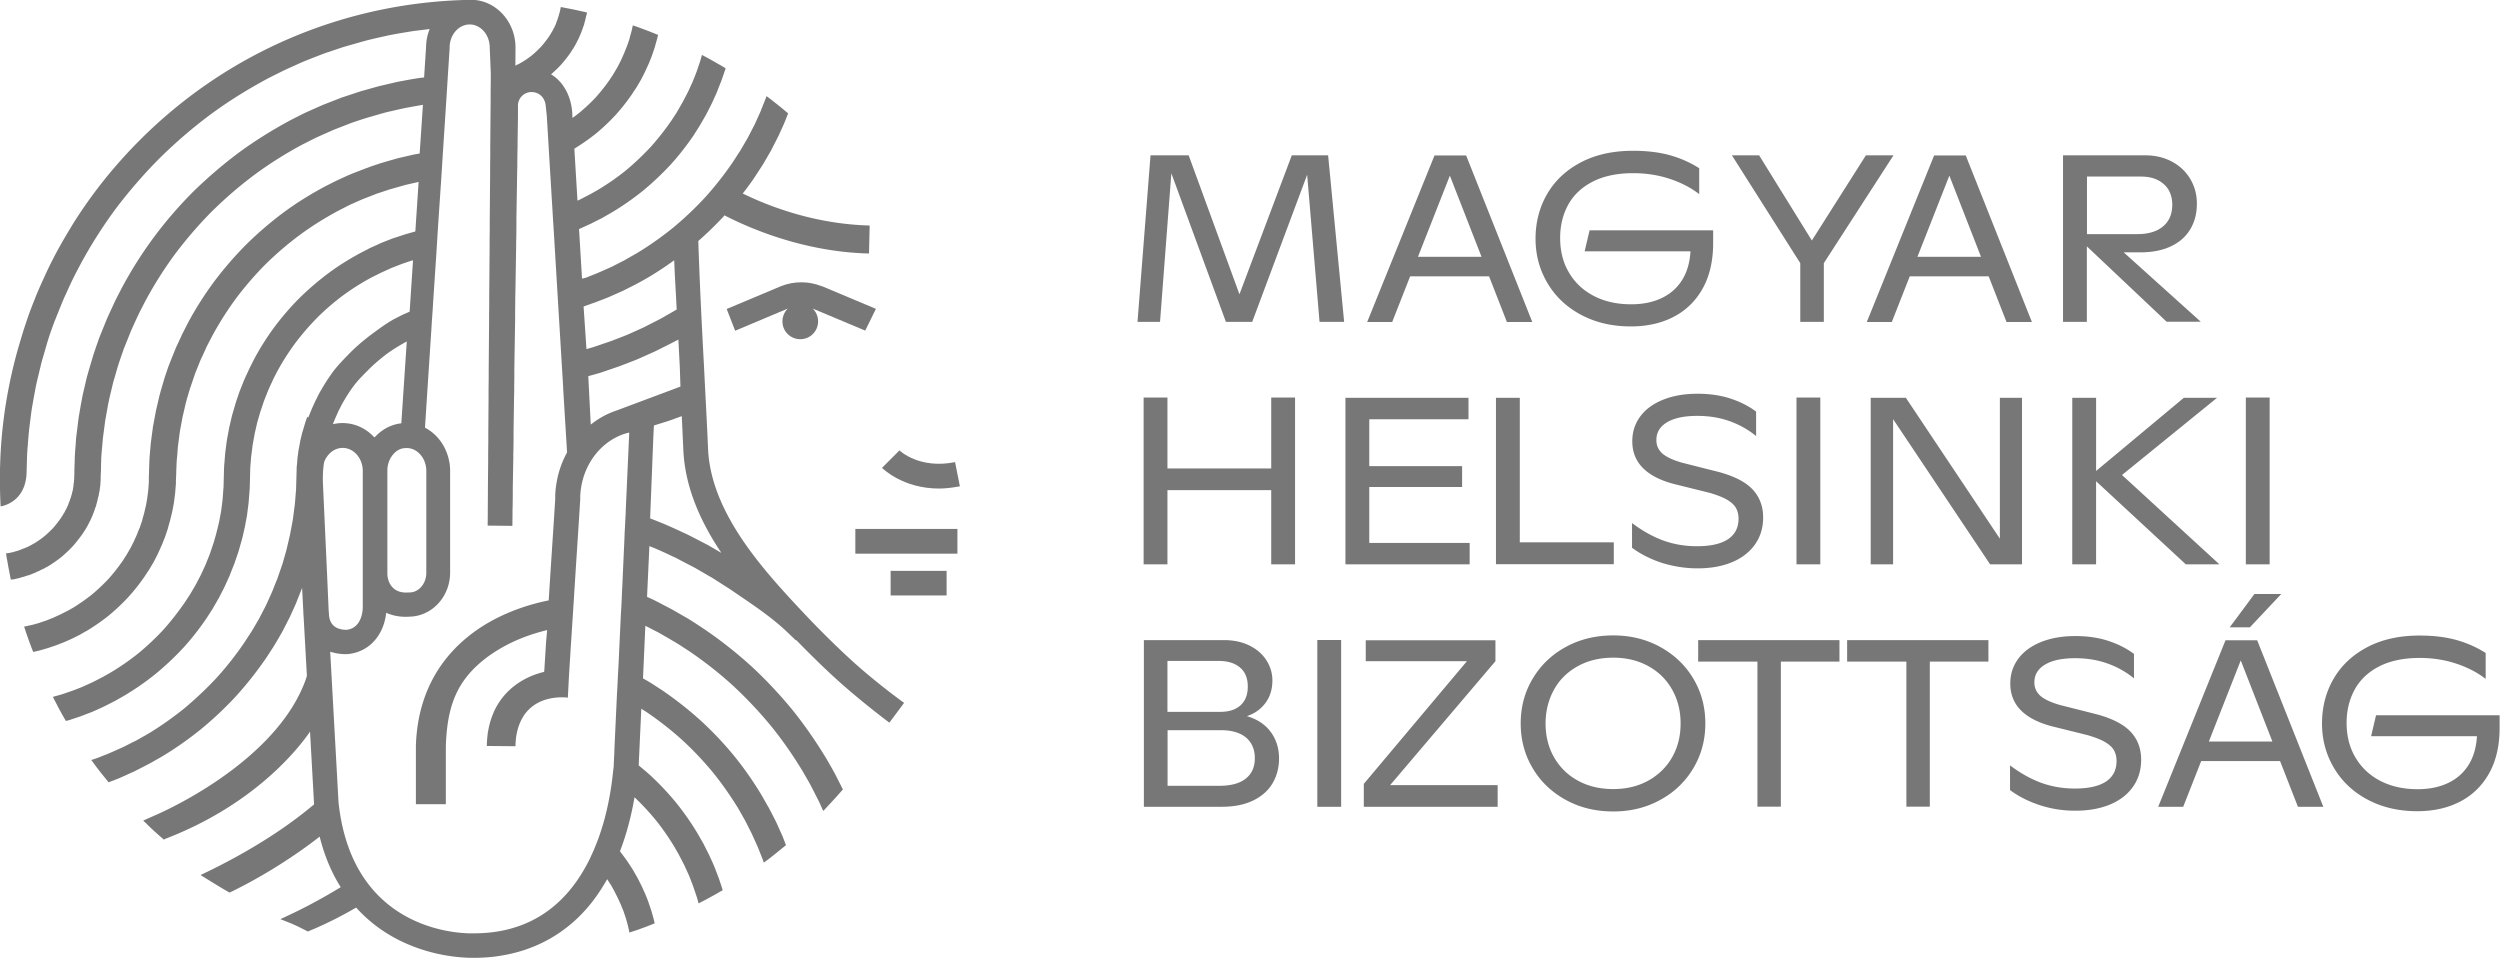 <svg viewBox="0 0 1920 736" fill="#777" xmlns="http://www.w3.org/2000/svg"><g clip-path="url(#clip0_505_2)"><path d="M631.3 219.8l41.4 17.4-8.2 16.7-40.3-16.9c2.5 2.5 4.1 5.9 4.1 9.8 0 7.6-6.1 13.7-13.7 13.7s-13.7-6.1-13.7-13.7c0-3.8 1.6-7.3 4.1-9.8l-40.4 17-6.5-16.7 41.4-17.4.2-.1c10-4 21.4-4 31.3 0m53 237.5h43v-18.9h-43v18.9zm-27.1-51.1v19h78.4v-19h-78.4zm78.4-32.4c.6-.1 1.3-.2 1.9-.3l-1.9-9.5-1.8-9.1c-27.3 5.5-42.2-8.5-42.7-9l-13.4 13.4c.8.8 16.2 15.9 43.8 15.9 4.2 0 9-.5 14.1-1.4z"/><path d="M543.3 418.4l-6-3.1-6.8-3.5c-1.7-.9-3.5-1.8-5.4-2.6-4-1.9-8.2-3.8-12.3-5.6-1.6-.7-3.2-1.4-4.7-2l-8.8-3.5 2.4-60.9.5-10.4c1.2-.4 2.4-.8 3.8-1.2 2.5-.8 7.5-2.3 10.2-3.3l7.4-2.7c.4 8.6.8 17.3 1.2 26 1.3 28.9 13.4 55.4 29.2 79l-10.7-6.2zm-69.6-103.2c-7.3 2.4-14 6.1-20 10.9l-1.9-37.2 8.5-2.4c1.4-.4 2.8-.9 4.2-1.4l9.4-3.2 2.8-1c3.6-1.4 7.1-2.7 10.6-4.1 1.7-.6 3.4-1.4 5-2.1l10.9-4.9 10.2-5.1c.3-.1 4.1-2.1 7.6-3.9.3 5.7.6 11.5.9 17.4.3 4.6.5 14 .7 18.7l-48.9 18.3zm-37.6 220.6l.9-17.3.2-3.2.2-3.2.5-8 .2-3.2.2-3.2 2.4-37.2.2-3.2.2-3.2.5-8 .2-3.2.2-3.2 2.4-36.9.2-3.2.2-3.2.5-8 .2-3.2.1-1V382c.5-18.9 10-35.3 24-44.1 4.2-2.6 8.7-4.6 13.6-5.7v2l-.1 1.6-2.5 55.6-.1 3.3-.2 3.3-.4 8.2-.2 3.3-.1 3.3-1.7 38.1-.2 3.3-.1 3.3-.4 8.3-.2 3.3-.2 3.3-1.8 39-.2 3.4-.2 3.4-.4 8.6-.2 3.5-.2 3.5-1.9 40.9-.1 3.3v.6l-.2 3.3-.3 6.8-.3 2.4c-.1 1.2-.2 2.4-.4 3.6-.1 1.2-.3 2.4-.4 3.6-1.8 14.4-4.7 27.8-8.7 40-.4 1.1-.7 2.2-1.1 3.3l-1.2 3.3c-1 2.7-2.1 5.4-3.2 8-.5 1.1-.9 2.1-1.4 3.1-.5 1-.9 2.1-1.4 3.1-4 8.2-8.6 15.7-13.7 22.2-18.5 23.6-43.9 35.5-75.5 35.5h-.4c-3.8.1-92.5 2.5-103.6-100.5l-6.4-115.8c3.7 1.2 7.7 1.9 12.1 1.9h.6c16.5-1.1 28.4-13.9 30.3-31.8 4.4 2 9.4 3.1 14.8 3.1.9 0 1.9 0 2.9-.1 17.4-.2 31.4-15.3 31.4-33.9v-78.3c0-1.3-.1-2.6-.2-3.9-.1-1.1-.3-2.1-.5-3.2-.1-.4-.2-.9-.3-1.3-.4-1.8-.9-3.6-1.6-5.3-2.9-7.8-8.2-14.2-15-18.3-.6-.3-1.2-.7-1.7-1l1.7-26.5 3.2-48.9.2-3.4.2-3.3.6-8.3.2-3.4.2-3.3 2.5-37.7.2-3.3.2-3.2.5-8.1.2-3.2.2-3.2 2.5-37.1.2-3.2.2-3.2.5-8 .2-3.2.2-3.2 2.4-36.8.2-3.2.2-3.2.5-7.9.2-3.2.2-3.2 1.3-20.1v-.6c0-7.3 3.9-13.6 9.4-16.3 1.9-.9 3.9-1.4 6-1.4 1.9 0 3.8.4 5.5 1.2 5.8 2.5 9.9 9 9.9 16.5l.8 19.5v6.4l-.1 8v6.4l-.3 36.5v6.4l-.1 7.9v6.4l-.3 36.5v6.4l-.1 7.9v6.4l-.3 36.4v6.3l-.1 7.9v6.4l-.3 36.4v6.4l-.1 7.9v6.4l-.2 27.5v6.4l-.1 7.9v6.4l-.2 20.8v3.2l-.1 14.2v3.1l-.1 8.9 9.5.1 9.5.1v-.9l.1-8.1v-3.2l.1-3.1.1-7.9v-6.3l.4-22.5v-3.2l.1-3.2.1-7.9v-6.4l.4-27.6.1-3.2v-3.2l.1-7.9v-6.4l.6-36.7v-6.3l.1-8v-3.1l.1-3.2.6-36.8v-3.2l.1-3.2.1-8V168l.6-37.1.1-3.2v-3.3l.1-8.1.1-3.2v-3.3l.3-20.1v-9.1c.3-5.5 4.8-9.9 10.4-9.9 5.8 0 10.3 4.2 10.9 10.4l.9 8.4v.5l.7 11.6.2 3.4.2 3.4.5 8.4.2 3.4.2 3.3 2.3 38 .2 3.3.2 3.3.5 8.1.2 3.3.2 3.2 2.2 36.7 4.7 78v.9l3 49.2c-3.6 6.5-6.2 13.6-7.7 21.2-.6 3.2-1.1 6.5-1.3 9.8-.1 1.1-.1 2.1-.1 3.2v1.7l-.1 1.5-.5 7.9-.2 3.2-.2 3.2-2.4 36.6-.2 3.1-.2 3.2-.5 7.9-.2 3.2-.2 3.2-.3 4.7c-10.1 2-27.4 6.5-44.9 16.3-25.1 14.1-55.5 42.2-57.1 95.5v44.7h23v-44.3c.9-27.8 6.8-47 25.6-63.6 1-.9 2.1-1.8 3.2-2.7 1-.8 2.1-1.7 3.2-2.5 3.3-2.4 6.8-4.7 10.5-6.8.2-.1.3-.2.5-.3 1.5-.9 3.1-1.7 4.6-2.5 1.8-.9 3.6-1.8 5.4-2.6 9.3-4.2 18.2-6.8 24.8-8.4l-.8 9-.2 3.2-.2 3.2-.5 8-.2 3.2-.2 3.2-.2 2.3c-12.9 3-29 11.3-37.7 28.8-.5 1-1 2-1.4 3.1-.4 1-.8 2-1.2 3.1-.9 2.5-1.6 5-2.2 7.8-.2 1-.4 2.1-.6 3.1-.2 1-.3 2.1-.4 3.1-.3 2.5-.5 5.2-.5 7.9l22 .2c0-2.2.2-4.3.4-6.3.1-1.1.3-2.1.5-3.1.2-1.1.4-2.1.7-3.1.7-2.8 1.7-5.3 2.8-7.5.5-1 1.1-2 1.6-2.9.6-1 1.3-2 2-2.8 11.8-14.7 32.2-11.6 32.2-11.6zm-183.7-67.2l-1.2-27.3-3.1-68.1c-.6-11.1.8-18.2.8-18.2.6-1.6 1.3-3.1 2.3-4.4 2.8-4 7.1-6.6 12-6.6 8.5 0 15.4 8 15.4 17.7V466c0 7.7-3.3 16.9-12.6 17.7-8-.1-12.5-3.8-13.3-10.9l-.3-4.2zm3.9-144.4l-.6 1.6.6-1.6zm1.4-3.5l1.8-4c.1-.2.2-.5.3-.7.2-.4.3-.8.6-1.2.7-1.3 1.4-2.7 2-4 3.1-5.5 6.2-10.4 9.5-14.8 3.6-4.7 7.5-8.4 11.6-12.6 4.2-4.1 8.8-8 13.4-11.5 4.5-3.3 9.4-6.3 14.8-9.3.2-.1.5-.3.7-.4l-4.2 62.9c-8 .9-15 4.8-20.3 10.6h-.6c-6.2-6.7-14.8-10.8-24.3-10.8-1.9 0-3.8.2-5.6.5-.6.1-1.2.2-1.8.4l1-2.4 1.1-2.7zm69.7 40.9V440c0 8.2-5.8 15-12.9 15h-.7c-4.9.4-8.8-.7-11.6-3.2-2.8-2.5-4.5-6.4-4.7-10.9v-80.4c.2-4.1 1.6-7.8 3.7-10.6 1.3-1.7 2.8-3.2 4.6-4.2 1.2-.7 2.5-1.2 3.9-1.4.7-.1 1.5-.2 2.3-.2 8.4-.2 15.4 7.8 15.4 17.5zm127.2-128.5l2.3-.8c2.9-1.1 5.8-2.2 8.6-3.3 1.4-.5 2.7-1.1 4-1.7l9-4 9.1-4.6c1.1-.6 2.3-1.2 3.4-1.8 2.7-1.5 5.4-3 8.1-4.6 6.5-3.9 12.7-8.1 18.7-12.4.5 14 1.2 23.4 1.9 37.8-.9.5-1.9 1.1-3.1 1.8-3.5 2-7.5 4.3-8.2 4.7-1.2.7-2.5 1.3-3.8 2l-10.4 5.3-10.2 4.6c-1.5.7-3 1.3-4.5 1.9-3.3 1.3-6.7 2.6-10.1 3.9l-11.4 3.9c-1.3.4-2.5.9-3.8 1.2l-3.8 1.1-2.2-32.7 6.4-2.3zM651 504.4c-11.2-10.4-22.1-21.3-31.8-31.5-30.8-32.8-73.1-77.6-75.4-128-.9-21.2-2.1-42.4-3.1-63-1.8-33.6-3.4-65.5-4.4-96.8 6.7-5.9 13.1-12.1 19.2-18.6l.9-1.1c18.6 9.6 60.6 28.1 111 29.3l.5-21.5c-43.1-1.1-78.8-15.4-97.5-24.6l.9-1.1c3-3.9 5.9-7.8 8.6-11.9l5-7.7c.9-1.3 1.6-2.6 2.4-3.9l4.8-8.3 4.6-9c.6-1.2 1.2-2.3 1.7-3.5 1.3-2.8 2.6-5.6 3.8-8.4.5-1.1.9-2.1 1.3-3.2l1.8-4.5c-.8-.7-1.7-1.4-2.5-2.1-.8-.7-1.7-1.4-2.5-2.1-2.1-1.7-4.3-3.4-6.4-5.1-.9-.7-1.7-1.4-2.6-2-.9-.7-1.8-1.3-2.6-2l-.3.9c-.3.9-.7 1.8-1.1 2.8l-2.1 5.3c-.2.4-.4.9-.5 1.3-.3.9-.7 1.7-1.1 2.6l-3.6 8c-.4 1-1 2-1.5 3l-4.3 8.3-4.5 7.7c-.7 1.2-1.3 2.3-2.1 3.4l-4.7 7.3c-6.5 9.5-13.6 18.6-21.2 27-7.7 8.4-16.1 16.3-24.9 23.6-8.7 7-18.1 13.7-28.1 19.7l-7.6 4.3c-.9.6-1.9 1.1-2.9 1.6l-8.4 4.3-8.3 3.7c-1.2.5-2.3 1-3.5 1.5l-8.1 3.2-2.9.7-2.3-38.1c.8-.3 1.5-.6 2.3-1l7-3.2 7.1-3.6c.9-.4 1.8-.9 2.6-1.4l6.3-3.6c8.5-5.1 16.5-10.7 23.8-16.6 7.4-6.1 14.5-12.8 21.1-19.9 6.4-7 12.4-14.7 17.9-22.8l3.8-6c.7-1 1.2-2 1.8-3l3.8-6.6 3.6-7c.4-.9.9-1.8 1.3-2.7l2.9-6.4c.4-.8.7-1.6 1-2.4.1-.4.3-.7.4-1.1l1.8-4.5c.3-.7.6-1.5.9-2.3l2.9-8.4.3-.9c-.9-.6-1.9-1.2-2.8-1.7-.9-.6-1.9-1.1-2.8-1.6-2.3-1.4-4.7-2.7-7-4-.9-.5-1.9-1-2.8-1.5-.9-.5-1.9-1-2.8-1.5l-1 3.5c-.1.2-.1.4-.2.6-.1.3-.1.5-.2.8l-2.6 7.7c-.2.6-.5 1.2-.7 1.9l-1.7 4.2c-.1.3-.3.7-.4 1-.2.6-.5 1.2-.8 1.9l-2.8 6.1c-.3.7-.7 1.4-1.1 2.2l-3.3 6.3-3.5 6.1c-.5.8-.9 1.6-1.4 2.4l-3.6 5.5c-5 7.3-10.4 14.1-16 20.4-5.9 6.3-12.3 12.4-18.9 17.9-6.5 5.3-13.7 10.3-21.3 14.9l-5.8 3.3c-.7.4-1.4.7-2.1 1.1l-6.4 3.3-1.8.8-2.4-39.9c6-3.7 11.6-7.6 16.7-11.7 5.3-4.4 10.3-9.1 15-14.2 4.5-5 8.8-10.4 12.8-16.3.9-1.4 1.8-2.8 2.7-4.1.5-.7.9-1.4 1.3-2.1l2.7-4.6 2.6-5.1c.3-.7.7-1.3.9-1.9.7-1.5 1.4-3 2-4.4.3-.6.6-1.2.8-1.8.1-.2.2-.5.3-.7l1.3-3.3c.2-.5.4-1 .6-1.6l2-5.9c.1-.4.2-.7.3-1l.1-.4c.4-1.6.9-3.2 1.3-4.7.2-.6.4-1.3.5-1.9 0-.3.1-.5.2-.8l.2-.9-3-1.2-3-1.2c-2.5-1-5-1.9-7.4-2.8-1-.4-2-.7-3-1.1-1-.3-2-.7-3-1l-.7 3.2c-.1.3-.1.6-.2.9-.1.4-.2.7-.3 1.2-.4 1.5-.9 2.9-1.2 4.3 0 .2-.1.3-.1.5 0 .1-.1.3-.1.4l-1.8 5.2c-.1.4-.3.8-.5 1.2l-1.2 3c-.1.3-.2.5-.3.8-.1.4-.3.7-.5 1.2-.6 1.4-1.3 2.8-1.9 4.3l-.6 1.2-2.3 4.5-2.4 4.1c-.3.5-.5.9-.9 1.5-.8 1.3-1.7 2.6-2.4 3.7-3.4 5-7.1 9.6-10.9 13.9-4 4.3-8.4 8.4-12.9 12.1-1.6 1.3-3.4 2.6-5.1 3.9l-.1-1.1c-.1-11.7-4.4-22.3-11.8-29-1.4-1.3-3-2.4-4.6-3.4 2.6-2.3 5.1-4.6 7.5-7.2 2.6-2.9 5.2-6.2 7.6-9.6l.1-.2c.5-.8 1-1.6 1.4-2.2.4-.5.7-1 .9-1.4l.1-.2c.2-.4.5-.8.7-1.2.2-.4.5-.8.7-1.2l.8-1.6.6-1.2.2-.3c.2-.4.5-.9.6-1.3.4-.8.7-1.6 1.1-2.5.3-.5.4-.9.5-1.2 0-.1.1-.2.2-.4.2-.4.3-.8.5-1.3.1-.2.2-.4.2-.6.1-.3.2-.6.3-.8l.1-.2c.1-.4.3-.9.4-1.3.2-.4.3-.9.5-1.3l.2-.6.3-.9v-.2c.2-.9.5-1.7.7-2.6.2-.5.3-1 .3-1.3 0-.1 0-.2.1-.4.1-.4.2-.9.3-1.3l.4-1.4.1-.3c.1-.4.1-.9.2-1.3-1-.2-2-.5-3.1-.7-1-.2-2-.5-3.1-.7-2.6-.6-5.1-1.1-7.7-1.6-1-.2-2.1-.4-3.1-.6-1-.2-2.1-.4-3.1-.6 0 .1 0 .2-.1.3-.1.4-.1.7-.2 1.1l-.2 1-.3 1.2c0 .2-.1.4-.1.6v.1l-.1.2c-.3.8-.5 1.7-.7 2.4 0 .1 0 .2-.1.3v.1l-.2.5c-.1.4-.3.8-.4 1.2-.1.4-.2.7-.3 1.1 0 .1-.1.2-.2.3-.1.2-.2.4-.2.6-.2.4-.3.8-.4 1.1-.1.2-.1.4-.2.6v.2l-.1.2c-.4.8-.8 1.6-1.1 2.4l-.1.2c0 .1-.1.2-.2.3l-.2.3-.6 1.2c-.2.3-.3.6-.5 1l-.6.9c-.2.4-.4.8-.7 1.2l-.1.2c-.1.1-.1.3-.2.4l-.1.1c-.5.7-.9 1.4-1.4 2.1-1.9 2.7-3.8 5.1-5.7 7.2-2.2 2.3-4.5 4.5-6.8 6.4-2.2 1.8-4.7 3.5-7.6 5.3-.7.4-1.5.8-2.3 1.3-.1.1-.2.1-.3.1l-.4.2-1.2.6-.9.5h-.1l.1-13.9C395.9 17 381.5.9 363.5-.1c-.7-.1-3.2 0-3.2 0-91.7 1.8-182.8 37.6-252.8 107.6-20.1 20.1-37.4 41.9-51.8 65-.1.2-.3.5-.4.7-4.6 7.5-9 15.1-13.1 22.8-.2.5-.5.9-.7 1.4-2.5 4.7-4.8 9.5-7 14.3l-1.6 3.5c-2 4.4-4 8.9-5.8 13.4l-.4 1.1c-2.1 5.2-4.1 10.4-5.9 15.7-.1.4-.3.8-.4 1.3-1.4 4-2.7 8.1-3.9 12.1l-2.4 8.1C9.2 284 5.6 301.4 3.2 318.8l-.7 5.6a359.5 359.5 0 00-2.4 32.7c0 .9-.1 1.9-.1 2.8v14.3c0 2.7.1 5.4.2 8.1 0 1.1.1 2.2.1 3.3.1 1.1.1 2.2.2 3.3 0 0 18.8-2.4 19.9-25.2l.1-3.5.3-10.7c.2-4 .6-8.2.9-12.2l.2-2.3c.1-1.5.3-3.1.4-4.6l.8-6.4.9-7.1c.3-1.9.5-3.7.9-5.6.7-4.2 1.5-8.4 2.3-12.7.3-1.8.7-3.5 1.1-5.4l3.2-13.3c.4-1.7.9-3.4 1.4-5.1l3-10.4.9-3c1.3-4.1 2.7-8.2 4.2-12.2l.4-1c.2-.6.4-1.3.7-1.9l6-14.9c.7-1.6 1.4-3.3 2.2-4.9l3.7-8.1c.7-1.5 1.4-3 2.1-4.4 1.9-3.8 3.9-7.6 5.9-11.4 8.3-15.3 17.6-29.8 27.5-43.1C99.8 146 111 133.1 123 121.1c12.1-11.9 25.1-23.1 38.7-33.2 13.4-9.9 28-19 43.2-27.2 3.8-2 7.7-3.9 11.5-5.8 1.4-.7 2.9-1.4 4.4-2.1l8-3.6c1.7-.8 3.4-1.5 5-2.2l6-2.4 9.1-3.5c.6-.2 1.3-.5 2-.7l1-.3c4.1-1.4 8.2-2.8 12.2-4.1l13.3-3.8c1.7-.5 3.5-.9 5.1-1.4l6.3-1.5 7.2-1.6c1.8-.4 3.5-.8 5.3-1.1 4.2-.8 8.5-1.5 12.7-2.2 1.8-.3 3.6-.6 5.5-.8l10.5-1.3c-1.8 4.3-2.7 9.1-2.8 14.1l-1.5 23.1-1.2.1c-1.6.2-3.4.4-5 .7-3.8.6-7.5 1.3-11.2 2-1.7.3-3.3.6-4.9 1l-12 2.8c-1.5.4-2.9.8-4.4 1.2l-9.3 2.6-2.8.9c-3.6 1.2-7.2 2.4-10.9 3.6l-.9.3c-.6.2-1.3.4-1.9.7l-13.3 5.2c-1.4.6-2.7 1.2-4.1 1.8l-7.6 3.4c-1.3.6-2.7 1.2-4 1.9-3.4 1.7-6.8 3.4-10.2 5.2-13.7 7.4-26.7 15.6-38.7 24.4-12.2 9.1-23.8 19.1-34.7 29.7-10.7 10.7-20.8 22.3-29.9 34.5-8.9 11.9-17.2 24.9-24.6 38.6-1.8 3.4-3.5 6.7-5.2 10.1-.7 1.3-1.3 2.7-1.9 4l-3.5 7.6c-.6 1.3-1.2 2.7-1.8 4.1L76.4 259c-.2.6-.5 1.3-.7 1.9l-.3.9c-1.3 3.6-2.5 7.2-3.7 10.8l-3.6 12.1c-.4 1.5-.8 3-1.3 4.5l-2.8 12c-.4 1.6-.7 3.2-1 4.8-.7 3.7-1.4 7.5-2 11.2-.3 1.7-.6 3.4-.8 5l-1.5 12.1c-.2 1.4-.3 2.8-.4 4.2l-.2 3.1c-.3 3.2-.5 6.5-.7 9.9v1.2c-.1 3.6-.3 7.3-.3 10.9v.2c0 .8-.1 1.5-.1 2.4v.9c0 .4-.1.9-.1 1.3s-.1.9-.1 1.3l-.1.9c-.1.9-.3 1.8-.3 2.7v.3c0 .2-.1.4-.1.5-.1.4-.2.9-.2 1.3-.1.4-.1.7-.2 1.1l-.3 1c-.1.4-.2.9-.3 1.2 0 .2-.1.4-.1.6v.1l-.1.2c-.3.8-.5 1.7-.7 2.4 0 .1 0 .2-.1.3l-.2.5c-.1.4-.3.8-.4 1.2-.1.4-.2.7-.4 1.1 0 .1-.1.2-.2.4s-.2.4-.2.6c-.2.4-.3.8-.4 1.1-.1.2-.1.4-.2.6v.1l-.1.2c-.4.8-.8 1.6-1.1 2.4l-.1.2c0 .1-.1.2-.2.3l-.2.3-.6 1.2c-.2.3-.3.6-.5 1l-.6.9c-.2.4-.5.8-.7 1.2l-.1.2c-.1.1-.1.3-.2.4l-.1.1c-.5.7-.9 1.4-1.4 2.1-1.9 2.6-3.8 5.1-5.7 7.2-2.2 2.3-4.5 4.5-6.8 6.4-2.2 1.8-4.7 3.5-7.6 5.3-.7.4-1.5.8-2.2 1.2l-.1.1c-.1 0-.2.1-.3.1l-.3.2-1.2.6-.9.5c-.3.1-.7.3-1 .4-.4.2-.8.3-1.2.5l-.2.1c-.1.1-.2.1-.4.2h-.2c-.8.3-1.6.6-2.5 1l-.8.3c-.4.1-.8.3-1.2.4-.2.1-.4.2-.6.2-.1 0-.2.1-.3.1-.4.1-.7.2-1.1.3-.4.1-.8.2-1.3.4l-.2.1c-.1 0-.3.1-.4.1h-.2c-.9.2-1.7.4-2.7.6h-.3c-.2 0-.4 0-.5.1-.4.1-.9.1-1.3.2-.1 0-.2 0-.3.1.2 1 .3 2.1.5 3.1s.4 2.1.6 3.1c.4 2.6.9 5.2 1.4 7.7.2 1 .4 2.1.6 3.1.2 1 .4 2.1.6 3.1h.1c.5-.1.9-.2 1.4-.2h.4c.4-.1.9-.1 1.4-.3.9-.2 1.7-.4 2.5-.6.6-.1 1.2-.3 1.6-.4l.2-.1c.4-.1.9-.3 1.3-.4.4-.1.9-.2 1.3-.3l.2-.1.9-.3.6-.2c.4-.1.9-.3 1.3-.4l.8-.2c.1 0 .3-.1.4-.1l.5-.2c.8-.4 1.7-.7 2.4-1 .6-.2 1.1-.4 1.5-.6l.2-.1 1.2-.6c.4-.2.9-.4 1.3-.5l1.5-.8c.4-.2.8-.4 1.3-.6l.3-.1c.4-.2.8-.4 1.3-.7.8-.5 1.6-.9 2.4-1.3l.2-.1c3.8-2.3 7-4.6 10.1-7 3.1-2.6 6.1-5.4 9-8.5 2.6-2.9 5.1-6.2 7.6-9.6l.1-.2c.5-.8 1-1.6 1.4-2.2.4-.5.7-1 .9-1.4l.1-.2c.2-.4.5-.8.7-1.2.2-.4.5-.8.7-1.2l.8-1.6.6-1.2.2-.3c.2-.4.5-.8.6-1.3.4-.8.7-1.6 1.1-2.4.3-.5.4-.9.5-1.3 0-.1.1-.2.2-.4.2-.4.3-.9.5-1.3.1-.2.2-.4.2-.6.1-.3.2-.5.3-.8l.1-.2c.1-.4.3-.9.4-1.3.1-.4.3-.9.5-1.3l.2-.6.3-.9v-.2c.2-.9.5-1.7.7-2.6.2-.5.3-.9.3-1.3 0-.1 0-.2.1-.4.1-.4.2-.9.3-1.3l.4-1.4.1-.3c.1-.5.1-.9.2-1.4.1-.5.2-.9.3-1.4l.1-.4c.1-.4.2-.8.2-1.4.1-.9.2-1.8.4-2.8v-.2c0-.2.1-.5.1-.8v-.7c0-.5.1-.9.1-1.4 0-.5.1-.9.1-1.4 0-.4.1-.8 0-1.1v-.7l.1-2.9.2-3.3h-.1c.1-2.2.1-4.3.2-6.5v-1.5c.2-3 .4-6.1.7-9l.3-3.2c.1-1.2.2-2.5.3-3.7l1.5-11.4c.2-1.5.4-3 .7-4.5.6-3.5 1.3-7.1 1.9-10.6.3-1.4.6-2.8.9-4.3l2.7-11.3c.3-1.3.7-2.6 1.1-3.9l2.6-9 .8-2.5c1.1-3.4 2.3-6.8 3.5-10.2l.3-.9c.2-.5.3-1 .6-1.5l5-12.5c.6-1.3 1.1-2.5 1.7-3.8l3.3-7.2c.6-1.2 1.1-2.4 1.7-3.5 1.6-3.2 3.3-6.4 4.9-9.5 7-12.8 14.7-24.9 23-36 8.6-11.3 18-22.2 28-32.2 10.1-9.9 21-19.3 32.4-27.8 11.1-8.2 23.3-15.9 36.1-22.8 3.2-1.6 6.4-3.3 9.7-4.9 1.1-.6 2.3-1.1 3.6-1.7l7.2-3.2c1.3-.6 2.6-1.1 3.8-1.7l12.6-4.9c.5-.2 1-.4 1.6-.6l.9-.3c3.4-1.2 6.8-2.3 10.3-3.4l11.4-3.3c1.4-.4 2.7-.7 4-1.1l11.4-2.6c1.5-.3 2.9-.6 4.3-.9 3.5-.6 7.1-1.3 10.7-1.9.5-.1 1.1-.2 1.6-.3l-2.5 37.4c-.9.2-1.8.3-2.7.5-1.4.2-2.7.5-4 .8l-9.9 2.3c-1.1.3-2.1.6-3.2.9l-8 2.3-2.3.7c-2.9 1-5.9 1.9-8.8 3l-.7.3c-.5.2-1 .3-1.5.5l-10.9 4.2c-1.1.5-2.2 1-3.3 1.4l-6.3 2.9c-1.1.5-2.2 1-3.2 1.5-2.8 1.4-5.5 2.8-8.3 4.2-11.3 6.1-21.9 12.7-31.6 19.9-9.9 7.4-19.5 15.6-28.3 24.3-8.8 8.8-17 18.3-24.5 28.2-7.2 9.7-14 20.2-20.1 31.5-1.4 2.7-2.8 5.5-4.2 8.2-.6 1.1-1.1 2.2-1.5 3.2l-3 6.4c-.5 1.1-1 2.1-1.4 3.2l-4.3 10.7c-.2.5-.4 1.1-.6 1.6l-.3.7c-1 2.9-2 5.9-3 8.8l-3 10.3-.9 3.3-2.3 9.9c-.3 1.2-.6 2.5-.8 3.8-.6 3.1-1.1 6.1-1.7 9.1-.3 1.4-.4 2.7-.6 4l-1.3 9.9-.3 3.3-.3 3.6c-.2 2.4-.4 4.7-.5 7.2l-.1 2.9c-.1 2.1-.1 4.1-.2 6.2v.5c-.1 1.4-.1 2.8-.1 4.2v2.1l-.4 5.7c0 .2 0 .3-.1.5v.4c-.2 1.5-.4 3-.6 4.7 0 .4-.1.8-.2 1.2 0 .3-.1.5-.1.8l-.8 4.4-1 4.3c-.1.3-.1.6-.2.9-.1.4-.2.7-.3 1.2-.4 1.5-.9 2.9-1.2 4.3 0 .2-.1.3-.1.5 0 .1-.1.3-.1.4l-1.8 5.3c-.1.4-.3.8-.5 1.1l-1.2 3c-.1.3-.2.5-.3.8-.1.4-.3.7-.5 1.2-.6 1.4-1.3 2.8-1.9 4.3l-.6 1.2-2.3 4.5-2.4 4.1c-.3.5-.5 1-.9 1.5-.8 1.3-1.7 2.6-2.4 3.8-3.4 4.9-7.1 9.6-10.9 13.9-4 4.3-8.4 8.4-12.9 12.2-4.4 3.5-9.2 6.9-14.4 10.1-1.3.7-2.6 1.5-4.1 2.3l-1.2.6-4.5 2.3-4.4 2c-.5.2-1 .5-1.5.7-1.4.5-2.8 1.1-4.3 1.7l-5 1.7c-.4.1-.8.3-1 .4l-4.7 1.3c-.5.1-1 .3-1.7.4-1.5.3-3 .7-4.5 1-.3.1-.5.1-.8.1.3 1 .7 2 1 3 .3 1 .7 2 1 3 .9 2.5 1.7 5 2.7 7.5.4 1 .7 2 1.1 3l1.2 3c1-.2 2.1-.5 3.1-.7.9-.2 1.7-.4 2.4-.6l5.2-1.5c.5-.2 1-.3 1.5-.5l4.5-1.5 1.4-.5c1.5-.6 3.1-1.2 4.6-1.8.8-.3 1.5-.6 2.2-.9l4.9-2.2 5.2-2.6c.6-.3 1.3-.6 1.8-1 1.5-.8 2.9-1.7 4.5-2.5 6.1-3.7 11.8-7.7 16.9-11.8 5.3-4.4 10.3-9.1 15-14.2 4.5-5 8.8-10.4 12.8-16.3.9-1.4 1.8-2.8 2.7-4.1.5-.7.9-1.5 1.3-2.1l2.7-4.6 2.6-5.1c.3-.7.7-1.3.9-1.9.7-1.5 1.4-3 2-4.5.3-.6.6-1.2.8-1.8.1-.2.2-.5.3-.7l1.3-3.3c.2-.5.4-.9.6-1.5l2-5.9c.1-.3.2-.7.3-1l.1-.4c.4-1.6.9-3.2 1.3-4.7.2-.6.4-1.3.5-1.9 0-.2.1-.5.2-.8l1.2-4.9 1.1-5.8c.1-.6.2-1.3.3-1.9.2-1.7.4-3.3.6-5l.1-.4c0-.3.1-.6.1-1l.5-6.2c.1-.5.1-1 .1-1.6v-1.3c0-.7 0-1.5.1-2.2l.1-2.7.1-3.3c0-.8 0-1.5.1-2.3l.1-3c.1-2.1.3-4.2.5-6.3l.3-3.8c.1-.9.1-1.9.2-2.8l1.2-9.3c.2-1.2.3-2.3.5-3.5l1.6-8.6c.2-1.1.4-2.2.7-3.3l2.1-9.1c.3-1 .6-2 .8-3l2.2-7.4 3.7-10.9c.1-.4.3-.8.4-1.2l4-10c.4-.9.8-1.9 1.3-2.8l2.8-6.1c.4-.9.8-1.8 1.3-2.8l4-7.7c5.7-10.4 11.9-20.1 18.5-29 6.9-9.1 14.5-17.9 22.5-25.9 8.2-8 16.9-15.5 26.1-22.3 8.9-6.6 18.7-12.7 29-18.3l7.8-4c.9-.5 1.8-.9 2.7-1.3l6.1-2.7c1-.4 1.9-.9 2.8-1.2l10.2-4c.4-.2.8-.3 1.2-.4l9-3 9.5-2.7c1-.3 2-.5 2.8-.8l9.2-2.1c.3-.1.6-.1.9-.2l-2.5 38-.9.3-6.4 1.8-9.2 3c-.4.1-.9.3-1.2.4l-8.4 3.3c-.7.3-1.4.6-2.1 1l-5.4 2.4c-.8.4-1.7.7-2.4 1.2l-6.4 3.3c-8.8 4.8-17 9.9-24.5 15.5-7.7 5.8-15.1 12.1-22 18.9-6.8 6.8-13.2 14.2-19 21.9-5.5 7.4-10.8 15.6-15.6 24.5l-3.2 6.3c-.4.8-.8 1.7-1.2 2.5l-2.5 5.4c-.3.7-.6 1.4-1 2.2l-3.3 8.3c-.2.4-.3.8-.5 1.3l-2.5 7.3-2.4 8.2c-.2.8-.4 1.5-.7 2.4l-1.8 7.7c-.2 1-.5 1.9-.6 2.9l-1.3 7c-.2 1.1-.3 2.1-.5 3.1l-1 7.8c-.1.8-.1 1.6-.2 2.4l-.3 3.7c-.1 1.6-.3 3.2-.4 4.9 0 1.1-.1 2.2-.1 3.4l-.3 11.4c0 .5 0 .9-.1 1.5l-.6 8.2c0 .3-.1.6-.1 1l-.9 7.2c-.1.7-.2 1.4-.3 2-.1.3-.1.7-.2 1l-1.2 6.4-1.5 6.3c-.1.4-.2.7-.3 1.1-.2.6-.3 1.3-.5 2l-1.8 6.3c-.1.2-.1.4-.2.7-.1.3-.2.5-.3.8l-2.6 7.7c-.2.6-.5 1.2-.7 1.8l-1.7 4.2c-.1.3-.3.7-.4 1-.2.6-.5 1.2-.8 1.9l-2.8 6.1c-.3.7-.7 1.4-1.1 2.2l-3.3 6.3-3.5 6c-.5.8-.9 1.6-1.5 2.4l-3.6 5.5c-5 7.2-10.4 14.1-16 20.4-5.9 6.4-12.3 12.4-18.9 17.9-6.5 5.3-13.7 10.3-21.3 14.9l-5.8 3.3c-.7.4-1.4.7-2.1 1.1l-6.4 3.3-6.4 2.9c-.8.4-1.6.7-2.5 1.1l-6.2 2.4-7.2 2.5c-.7.2-1.3.4-1.9.6l-6.4 1.8c.5.9 1 1.9 1.5 2.9.5.9 1 1.9 1.5 2.9 1.2 2.4 2.5 4.7 3.8 7.1.5 1 1.1 1.9 1.6 2.8.5.9 1.1 1.9 1.6 2.8l2.3-.6c.8-.2 1.5-.5 2.2-.7l6.3-2.1 8.4-3.2c1.1-.4 2.1-.9 3.1-1.3l7-3.2L87 539c.9-.5 1.8-.9 2.6-1.4l6.3-3.6c8.5-5.1 16.5-10.7 23.8-16.6 7.4-6.1 14.5-12.8 21.1-19.9 6.4-7 12.4-14.7 17.9-22.8l3.8-5.9c.7-1 1.2-2 1.8-3l3.8-6.6 3.6-7c.4-.9.9-1.8 1.3-2.7l2.9-6.4c.4-.8.7-1.6 1-2.5.1-.3.3-.7.4-1l1.8-4.5c.3-.7.6-1.5.9-2.3l2.9-8.4c.1-.4.3-.9.4-1.3l2.1-7.4c.3-.8.5-1.7.7-2.6.1-.4.2-.7.3-1.1l1.6-7.1 1.5-8c.2-.9.3-1.8.4-2.7l1-7.7c0-.4.1-.9.1-1.3l.7-8.9c.1-.7.1-1.3.1-2l.2-6.3.1-4.9c0-1.2.1-2.4.1-3.5.1-1.4.2-2.8.3-4.1.1-.8.1-1.6.2-2.4l.1-1.2c0-.7.1-1.3.2-1.9l.9-7.2c.1-.8.2-1.6.4-2.5l1.2-6.6c.1-.8.3-1.6.5-2.4l1.6-7c.2-.7.4-1.3.6-2l1.7-5.9 2.8-8.3c.1-.3.2-.5.3-.8l3-7.6c.3-.6.6-1.2.8-1.8l2.3-5c.3-.6.6-1.3.9-2l3-5.8c4.3-7.9 9.1-15.3 14-21.9 5.2-6.9 11-13.5 17-19.6 6.2-6.1 12.8-11.8 19.7-16.9 6.7-4.9 14.1-9.6 22-13.8l6-3c.6-.3 1.3-.6 1.9-.9l5.1-2.3c.6-.3 1.2-.6 1.7-.8l7.7-3c.3-.1.5-.2.8-.3l6.8-2.3 1.5-.4-2.6 39.5h-.1l-5.4 2.4-1.8.9c-1.5.8-3 1.5-4.5 2.3-6.4 3.5-12.2 7.9-17.5 11.8-5.5 4.1-10.8 8.6-15.7 13.4-4.8 4.9-9.3 9.4-13.5 14.8-3.9 5.3-7.5 10.9-11.1 17.4-.8 1.5-1.5 3-2.2 4.4l-.9 1.8-2.4 5.3-2.4 5.9c-.1.3-.3.7-.4 1l-.7-.8c-.5 1.6-1.1 3.1-1.6 4.7l-1.8 6c-.1.5-.3 1-.5 1.6l-1.3 5.4c-.2.6-.3 1.4-.4 2.1-.3 1.6-.6 3.3-.9 4.8-.2.8-.3 1.6-.4 2.3l-.7 5.5c-.1.6-.1 1.1-.1 1.7 0 .3 0 .6-.1 1 0 .7-.1 1.5-.2 2.2-.1.9-.2 1.9-.2 3v.6l-.4 13.9c0 .6 0 1.3-.1 2l-.9 10.8c0 .4-.1.9-.2 1.3l-1.2 9.4c-.1 1-.3 2-.5 2.9l-1.8 9.6-2 8.5c-.1.4-.2.9-.3 1.3-.2.9-.4 1.8-.7 2.8l-2.6 9.1c-.1.4-.2.8-.4 1.2l-3.5 10.2c-.3.9-.7 1.8-1.1 2.7l-2.1 5.3c-.2.4-.3.9-.5 1.3-.4.9-.7 1.8-1.1 2.6l-3.6 8-1.5 3-4.3 8.3-4.5 7.7c-.7 1.2-1.3 2.3-2.1 3.4l-4.7 7.2c-6.5 9.6-13.6 18.6-21.2 27-7.8 8.4-16.2 16.3-24.9 23.6-8.7 7-18.1 13.7-28.1 19.7l-7.6 4.3c-1 .6-1.9 1.1-2.9 1.5l-8.5 4.3-8.3 3.7c-1.2.5-2.3 1-3.5 1.5l-8.1 3.2-4.5 1.5c.7.9 1.3 1.8 2 2.7.7.9 1.3 1.8 2 2.7 1.7 2.2 3.3 4.4 5.1 6.5.7.9 1.4 1.7 2.1 2.6.7.9 1.4 1.7 2.1 2.6 2.4-.9 4.7-1.8 7-2.7 1.4-.5 2.8-1.2 4.2-1.8l8.8-4 9-4.6c1.1-.6 2.3-1.2 3.4-1.8 2.7-1.5 5.4-3.1 8.1-4.6 10.9-6.5 21.1-13.7 30.6-21.4 9.6-7.9 18.7-16.5 27.1-25.6 8.2-9.1 16-19 23.1-29.4l5-7.7c.9-1.3 1.6-2.7 2.4-3.9l4.8-8.3 4.6-9c.6-1.1 1.2-2.3 1.7-3.5 1.3-2.8 2.6-5.6 3.8-8.4.5-1.1.9-2.1 1.3-3.2l2.7-6.8c.3-.9.7-1.7 1-2.6l1 19c0 1.2.1 2.5.2 3.6l2.5 45-1 3.1C211 587.7 119 626.2 119 626.2l-9 4c.8.8 1.1 1.1 1.9 1.8.4.3.7.7 1.1 1.1l1.4 1.4c2 1.9 4.1 3.9 6.2 5.7.8.8 1.7 1.5 2.6 2.3.9.8 1.7 1.5 2.6 2.3l1.7-.8c68.4-26.4 101.9-69.4 110.6-82.1l3.1 55.8v.1l-4.3 3.5c-26 21.2-56.4 37.9-77.4 48.1l-1.3.6-4.2 2s14.7 9.3 22.3 13.5l1.5-.7c.7-.3 1.3-.6 2-1 22.3-11 46.6-26.3 65.7-41.3 3.8 15.4 9.5 28.3 16.2 38.9l-.3.1c-17 10.4-32.1 17.9-39.5 21.3l-2.5 1.2-4.1 1.9 6.8 2.7c4.3 1.7 8.3 3.7 12.6 5.9l1.8.9 1.3-.6c1.4-.6 2.9-1.2 4.3-1.8 10.7-4.7 21.2-10 31.4-16 11 12.2 23.2 20.3 34.3 25.7 13.8 6.7 27.2 10 37.5 11.5 8 1.2 14.1 1.4 17.2 1.4h1.8c5.2 0 10.3-.3 15.3-.9.3 0 .6-.1.9-.1 0 0 1-.1 1.2-.2 29.5-4 54.5-18.1 72.9-41.5 4.2-5.4 8.1-11.3 11.7-17.7 1 1.5 1.9 3 2.9 4.5.8 1.3 1.5 2.7 2.3 4.1.3.4.4.8.6 1.2l2.3 4.5 2 4.4c.2.5.5 1 .7 1.6.5 1.4 1.1 2.8 1.7 4.2l1.7 5c.1.4.3.8.3 1l1.3 4.7c.1.5.3 1 .4 1.7.3 1.3.6 2.7.9 4.1 1-.3 2-.7 3-1 1-.3 2-.7 3-1 2.5-.9 5-1.8 7.4-2.7l3-1.2 3-1.2c-.1-.6-.3-1.1-.4-1.7-.2-.9-.4-1.6-.6-2.4l-1.5-5.3c-.2-.5-.3-1-.5-1.5l-1.6-4.7c0-.2-.1-.3-.2-.6l-.2-.6c-.6-1.6-1.2-3.1-1.8-4.6-.3-.8-.6-1.5-1-2.3l-2.2-4.9-2.6-5.1c-.3-.7-.7-1.3-1-1.9-.8-1.4-1.7-2.9-2.5-4.4-3.3-5.5-6.9-10.6-10.6-15.3 4.9-12.6 8.6-26.5 11.2-41.5 5.6 5.3 10.9 11 15.8 16.9 5.3 6.5 10.3 13.7 14.9 21.3l3.3 5.8c.4.7.7 1.4 1.1 2.1l3.3 6.4 2.9 6.4c.4.9.8 1.7 1.1 2.6l2.4 6.2 2.5 7.3c.2.6.4 1.3.6 1.8l1.3 4.7c1-.5 1.9-1 2.9-1.5s1.9-1 2.9-1.5c2.4-1.3 4.7-2.6 7.1-3.9.9-.5 1.9-1.1 2.8-1.6.9-.6 1.9-1.1 2.8-1.6l-.1-.4c-.2-.8-.5-1.5-.7-2.3l-2.1-6.3-3.2-8.4c-.4-1.1-.9-2.1-1.3-3.1l-3.2-7-3.6-7.1c-.4-.9-.9-1.8-1.4-2.6l-3.6-6.3c-5.1-8.5-10.7-16.5-16.6-23.8-6.1-7.4-12.8-14.5-19.9-21.1-2.8-2.5-5.8-5-8.8-7.5l2-43.5 4.4 2.8c9.5 6.5 18.6 13.6 27 21.2 8.4 7.7 16.3 16.1 23.6 24.9 7 8.7 13.7 18.2 19.7 28.1l4.3 7.6c.6.9 1 1.9 1.5 2.8l4.3 8.5 3.8 8.4c.5 1.2 1 2.3 1.5 3.5l3.2 8.1.8 2.3c.9-.7 1.8-1.4 2.7-2 .9-.6 1.7-1.3 2.6-2 2.2-1.7 4.3-3.4 6.5-5.2.9-.7 1.7-1.4 2.6-2.1.9-.7 1.7-1.4 2.6-2.1-.6-1.6-1.2-3.2-1.8-4.7-.5-1.4-1.1-2.8-1.7-4.1l-4-8.9-4.6-9c-.6-1.1-1.2-2.3-1.9-3.4-1.5-2.7-3.1-5.4-4.6-8.1-6.5-10.9-13.7-21.1-21.4-30.6-7.9-9.6-16.5-18.7-25.7-27.1-9.1-8.2-19-16-29.4-23.1l-7.7-5c-1.3-.8-2.6-1.6-3.8-2.3l-3.2-1.8 1.8-40.4c.1 0 .1 0 .2.1l10.3 5.3 9.5 5.5c1.5.9 2.9 1.7 4.4 2.6 3 1.9 6 3.9 9 5.8 11.9 8.1 23.2 16.9 33.6 26.4 10.4 9.6 20.3 20.1 29.3 31 8.8 10.8 17 22.6 24.5 35 1.8 3.1 3.6 6.2 5.4 9.4.7 1.2 1.3 2.5 2 3.8l5.3 10.4 3.1 6.9c.8-.8 1.6-1.6 2.4-2.5.8-.8 1.5-1.7 2.3-2.5 2-2.1 3.9-4.2 5.8-6.3.8-.9 1.5-1.7 2.3-2.6.8-.9 1.5-1.7 2.3-2.6l-5.2-10.3c-.7-1.4-1.5-2.9-2.3-4.3-1.8-3.3-3.7-6.6-5.7-9.9-8-13.2-16.8-25.8-26.2-37.4-9.7-11.7-20.2-22.9-31.4-33.2-11.2-10.1-23.2-19.6-35.9-28.2-3.2-2.1-6.3-4.2-9.5-6.2-1.6-1.1-3.3-2-5-3l-9.9-5.7-10.9-5.7c-1.4-.7-2.9-1.5-4.4-2.2-1.3-.6-2.6-1.2-4-1.8l1.8-39 2 .8c1.5.6 2.9 1.2 4.3 1.8 3.9 1.7 7.9 3.5 11.7 5.4 1.7.7 3.3 1.5 4.9 2.4l12.1 6.3 11.2 6.5c1.8 1 3.6 2.1 5.4 3.3l10.8 6.9 4.8 3.3c12.4 8.4 25.3 17.1 36.4 27.2l5.7 5.4 3.2 3.1.2-.3c8.5 8.7 17.6 17.8 27 26.5 12 11.2 28.3 24.7 44.6 37l5.6-7.5 5.7-7.7c-.4-.3-.7-.6-1.1-.8-15.7-11.5-31-24.1-42.2-34.6zm362.4-257.2l-9.5-113-42.2 113h-20.2l-41.9-114.1-8.7 114.1h-17.3l10-127.9h29.3l39 106.7 40.2-106.7h27.9l12.3 127.9h-18.9zm130.2-35H1083l-13.8 35.1H1050l51.7-127.9h24.3l50.8 127.9h-19.5l-13.7-35.1zm-5.8-15l-24.3-62.3-24.5 62.3h48.8zm177.9-20.1v9.5c0 13.5-2.6 25.1-7.9 34.7-5.3 9.6-12.7 16.9-22.2 21.9s-20.6 7.5-33.2 7.5c-14.3 0-27-3-38.1-8.9-11.1-5.9-19.7-14-25.8-24.3-6.1-10.3-9.2-21.6-9.2-34.1s2.9-24 8.8-34.2c5.9-10.3 14.5-18.4 25.8-24.4s24.7-9 40.3-9c11 0 20.5 1.2 28.6 3.5 8.1 2.3 15.5 5.6 22.2 9.9v19.9c-6.3-4.9-13.8-8.8-22.5-11.7-8.7-2.9-18.1-4.4-28.2-4.4-12.3 0-22.7 2.2-31.1 6.5-8.4 4.3-14.7 10.3-18.8 17.7-4.1 7.5-6.2 16-6.2 25.6 0 9.9 2.2 18.8 6.7 26.4 4.5 7.7 10.8 13.7 19 18 8.2 4.3 17.8 6.5 28.8 6.5 9 0 16.8-1.6 23.5-4.8 6.7-3.2 11.9-7.8 15.7-13.9 3.8-6.1 5.9-13.4 6.4-22H1217l3.8-16.1h94.9v.2zm138.5-57.8l-53.5 82.8v45.1h-18.1v-45.1l-52.5-82.8h20.9l40.5 65.4 41.5-65.4h21.2zm73.1 92.9h-60.6l-13.8 35.1h-19.2l51.7-127.9h24.3l50.8 127.9H1541l-13.7-35.1zm-5.9-15l-24.3-62.3-24.5 62.3h48.8zm142.7 50l-61.4-58v58h-18.3V119.3h63.2c7.6 0 14.4 1.6 20.4 4.8 6 3.2 10.7 7.6 14.1 13.3 3.4 5.7 5.1 12 5.1 19 0 7.5-1.7 14.1-5.1 19.7-3.4 5.7-8.3 10-14.9 13.1-6.5 3.1-14.3 4.6-23.5 4.6H1631l59.2 53.3h-26.1v.1zm-61.3-67.4h38.7c8.5 0 15.1-2 19.8-6 4.7-4 7-9.5 7-16.7 0-4.3-1-8.1-2.9-11.4-2-3.2-4.8-5.7-8.4-7.5-3.7-1.8-8-2.6-12.9-2.6h-41.3v44.2zM994.6 305.3v128.1h-18.3v-57h-79.7v57h-18.3V305.3h18.3v54.5h79.7v-54.5h18.3zM1128.7 417v16.4h-95.4V305.5h94.5V322h-76.2v36h71.3v16h-71.3v43h77.1zm110.7-.6v16.9h-90.5V305.5h18.3v111h72.2v-.1zm37.3 16c-8.7-2.8-16.5-6.7-23.3-11.7v-19c7.7 5.8 15.6 10.3 23.7 13.3s16.9 4.5 26.3 4.5c10.3 0 18.2-1.8 23.6-5.3 5.4-3.6 8.2-8.8 8.2-15.8 0-3.2-.7-6-2-8.3-1.3-2.3-3.6-4.4-6.8-6.3-3.2-1.9-7.7-3.6-13.4-5.3l-28.2-7c-20.8-5.7-31.2-16.6-31.2-32.6 0-7.1 2-13.4 6-18.9 4-5.5 9.8-9.8 17.4-12.9 7.6-3.1 16.4-4.7 26.7-4.7 9.6 0 18.1 1.3 25.6 3.8s13.9 5.8 19.4 9.9v18.8c-6.1-5-12.9-8.8-20.5-11.5-7.6-2.7-15.8-4-24.7-4-9.9 0-17.6 1.6-23.2 4.9-5.5 3.3-8.2 7.8-8.2 13.7 0 4.1 1.5 7.5 4.6 10.3 3.1 2.7 8.2 5.1 15.3 7.1l28.5 7.2c11.9 3.3 20.5 7.8 25.7 13.5 5.2 5.7 7.9 12.8 7.9 21.3 0 7.7-2 14.6-6.1 20.5s-9.9 10.5-17.4 13.7c-7.5 3.2-16.4 4.9-26.7 4.9-9.4 0-18.4-1.4-27.2-4.1zm103-127.1h18.3v128.1h-18.3V305.3zm173.2.2v127.9h-24.5l-74.5-111.5v111.5h-17.2V305.5h27l72.2 108.2V305.5h17zm125.8 127.9l-68.9-63.8v63.8h-18.3V305.5h18.3v56.2l67.4-56.2h25.5l-73 59.3 74.8 68.6h-25.8zm46.1-128.1h18.3v128.1h-18.3V305.3zM975.8 562c4.3 5.7 6.5 12.6 6.5 20.5 0 7.1-1.7 13.5-5 19.1-3.3 5.6-8.3 10-14.9 13.2-6.6 3.2-14.6 4.8-24 4.8h-59.9v-128h61.4c7.5 0 14.1 1.4 19.7 4.2 5.7 2.8 10 6.6 13 11.3 3 4.7 4.6 9.9 4.6 15.4 0 6.7-1.7 12.4-5.2 17.2-3.5 4.8-8.3 8.3-14.4 10.3 7.8 2.3 13.9 6.2 18.2 12zm-79.2-54.4v39.1h40.6c6.7 0 11.9-1.7 15.6-5.1 3.7-3.4 5.5-8.2 5.5-14.3 0-6.2-1.9-11.1-5.8-14.5-3.9-3.4-9.4-5.2-16.6-5.2h-39.3zm60.1 90.4c4.7-3.7 7-8.9 7-15.7 0-6.8-2.3-12.1-6.8-15.9-4.5-3.7-10.9-5.6-19.1-5.6h-41.1v42.7h39.6c8.9 0 15.8-1.8 20.4-5.5zm55-106.5h18.3v128.1h-18.3V491.5zM1150.2 603v16.6h-102.8V602l79.2-94.2h-77.7v-16.1h99.6v16.1l-80.9 95.2h82.6zm52.1 11.2c-10.8-6-19.3-14.1-25.3-24.4-6.1-10.3-9.1-21.7-9.1-34.2 0-12.5 3-23.9 9.1-34.2 6.1-10.3 14.5-18.5 25.3-24.4 10.8-6 23-9 36.7-9 13.4 0 25.5 3 36.3 9 10.8 6 19.2 14.1 25.3 24.4 6.1 10.3 9.1 21.7 9.1 34.2 0 12.5-3 23.9-9.1 34.2-6.1 10.3-14.5 18.5-25.3 24.4-10.8 6-22.9 9-36.3 9-13.7 0-25.9-3-36.7-9zm63.8-14.8c7.8-4.4 13.9-10.4 18.2-18 4.3-7.6 6.4-16.2 6.4-25.8 0-9.5-2.1-18.1-6.4-25.8-4.3-7.7-10.3-13.7-18.2-18.1-7.9-4.4-16.9-6.6-27.1-6.6-10.4 0-19.5 2.2-27.4 6.6-7.9 4.4-14 10.4-18.2 18.1-4.2 7.7-6.4 16.3-6.4 25.8 0 9.6 2.1 18.2 6.4 25.8 4.3 7.6 10.4 13.7 18.2 18 7.9 4.4 17 6.6 27.4 6.6 10.2 0 19.2-2.2 27.1-6.6zm146.6-91.3h-45v111.4h-18V508.1h-45.5v-16.5h108.5v16.5zm114.4 0h-45v111.4h-18V508.1h-45.5v-16.5h108.5v16.5zm39.9 110.4c-8.7-2.8-16.5-6.7-23.3-11.7v-19c7.7 5.8 15.6 10.3 23.7 13.3s16.9 4.5 26.3 4.5c10.3 0 18.2-1.8 23.6-5.3 5.4-3.6 8.2-8.8 8.2-15.8 0-3.2-.7-6-2-8.3-1.3-2.3-3.6-4.4-6.8-6.3-3.2-1.9-7.7-3.6-13.4-5.3l-28.2-7c-20.8-5.7-31.2-16.6-31.2-32.6 0-7.1 2-13.4 6-18.9 4-5.5 9.8-9.8 17.3-12.9 7.6-3.1 16.4-4.7 26.7-4.7 9.6 0 18.1 1.3 25.6 3.8s13.9 5.8 19.4 9.9V521c-6.1-5-12.9-8.8-20.5-11.5-7.6-2.7-15.8-4-24.7-4-9.9 0-17.6 1.6-23.1 4.9-5.5 3.3-8.2 7.8-8.2 13.7 0 4.1 1.5 7.5 4.6 10.3 3.1 2.7 8.2 5.1 15.3 7.1l28.5 7.2c11.9 3.3 20.5 7.8 25.7 13.5 5.3 5.7 7.9 12.8 7.9 21.3 0 7.7-2 14.6-6.1 20.5s-9.9 10.5-17.4 13.7c-7.6 3.2-16.4 4.9-26.7 4.9-9.4.1-18.4-1.3-27.2-4.1zm184.1-34h-60.6l-13.8 35.1h-19.2l51.7-127.9h24.3l50.8 127.9h-19.5l-13.7-35.1zm-5.9-15l-24.3-62.3-24.5 62.3h48.8zm-13.8-113.3h20.6l-24.1 25.6h-15.5l19-25.6zm188.3 93.2v9.5c0 13.5-2.6 25.1-7.9 34.7-5.3 9.6-12.7 16.9-22.2 21.9s-20.6 7.5-33.2 7.5c-14.3 0-27-3-38.1-8.9-11.1-5.9-19.7-14-25.8-24.3-6.1-10.3-9.2-21.6-9.2-34.1s2.9-24 8.8-34.2c5.9-10.3 14.5-18.4 25.8-24.4s24.7-9 40.3-9c11 0 20.5 1.2 28.6 3.5 8.1 2.3 15.5 5.6 22.2 9.9v19.9c-6.3-4.9-13.8-8.8-22.5-11.7-8.7-2.9-18.1-4.4-28.2-4.4-12.3 0-22.7 2.2-31.1 6.5-8.4 4.3-14.7 10.3-18.8 17.8-4.1 7.5-6.2 16-6.2 25.6 0 9.9 2.2 18.8 6.7 26.4 4.5 7.7 10.8 13.7 19 18 8.2 4.3 17.8 6.5 28.8 6.5 9 0 16.8-1.6 23.5-4.8 6.7-3.2 11.9-7.8 15.7-13.9 3.8-6.1 5.9-13.4 6.4-22H1821l3.8-16.1h94.9v.1z"/></g><defs><clipPath id="clip0_505_2"><path fill="#fff" d="M0 0h1919.7v736H0z"/></clipPath></defs></svg>